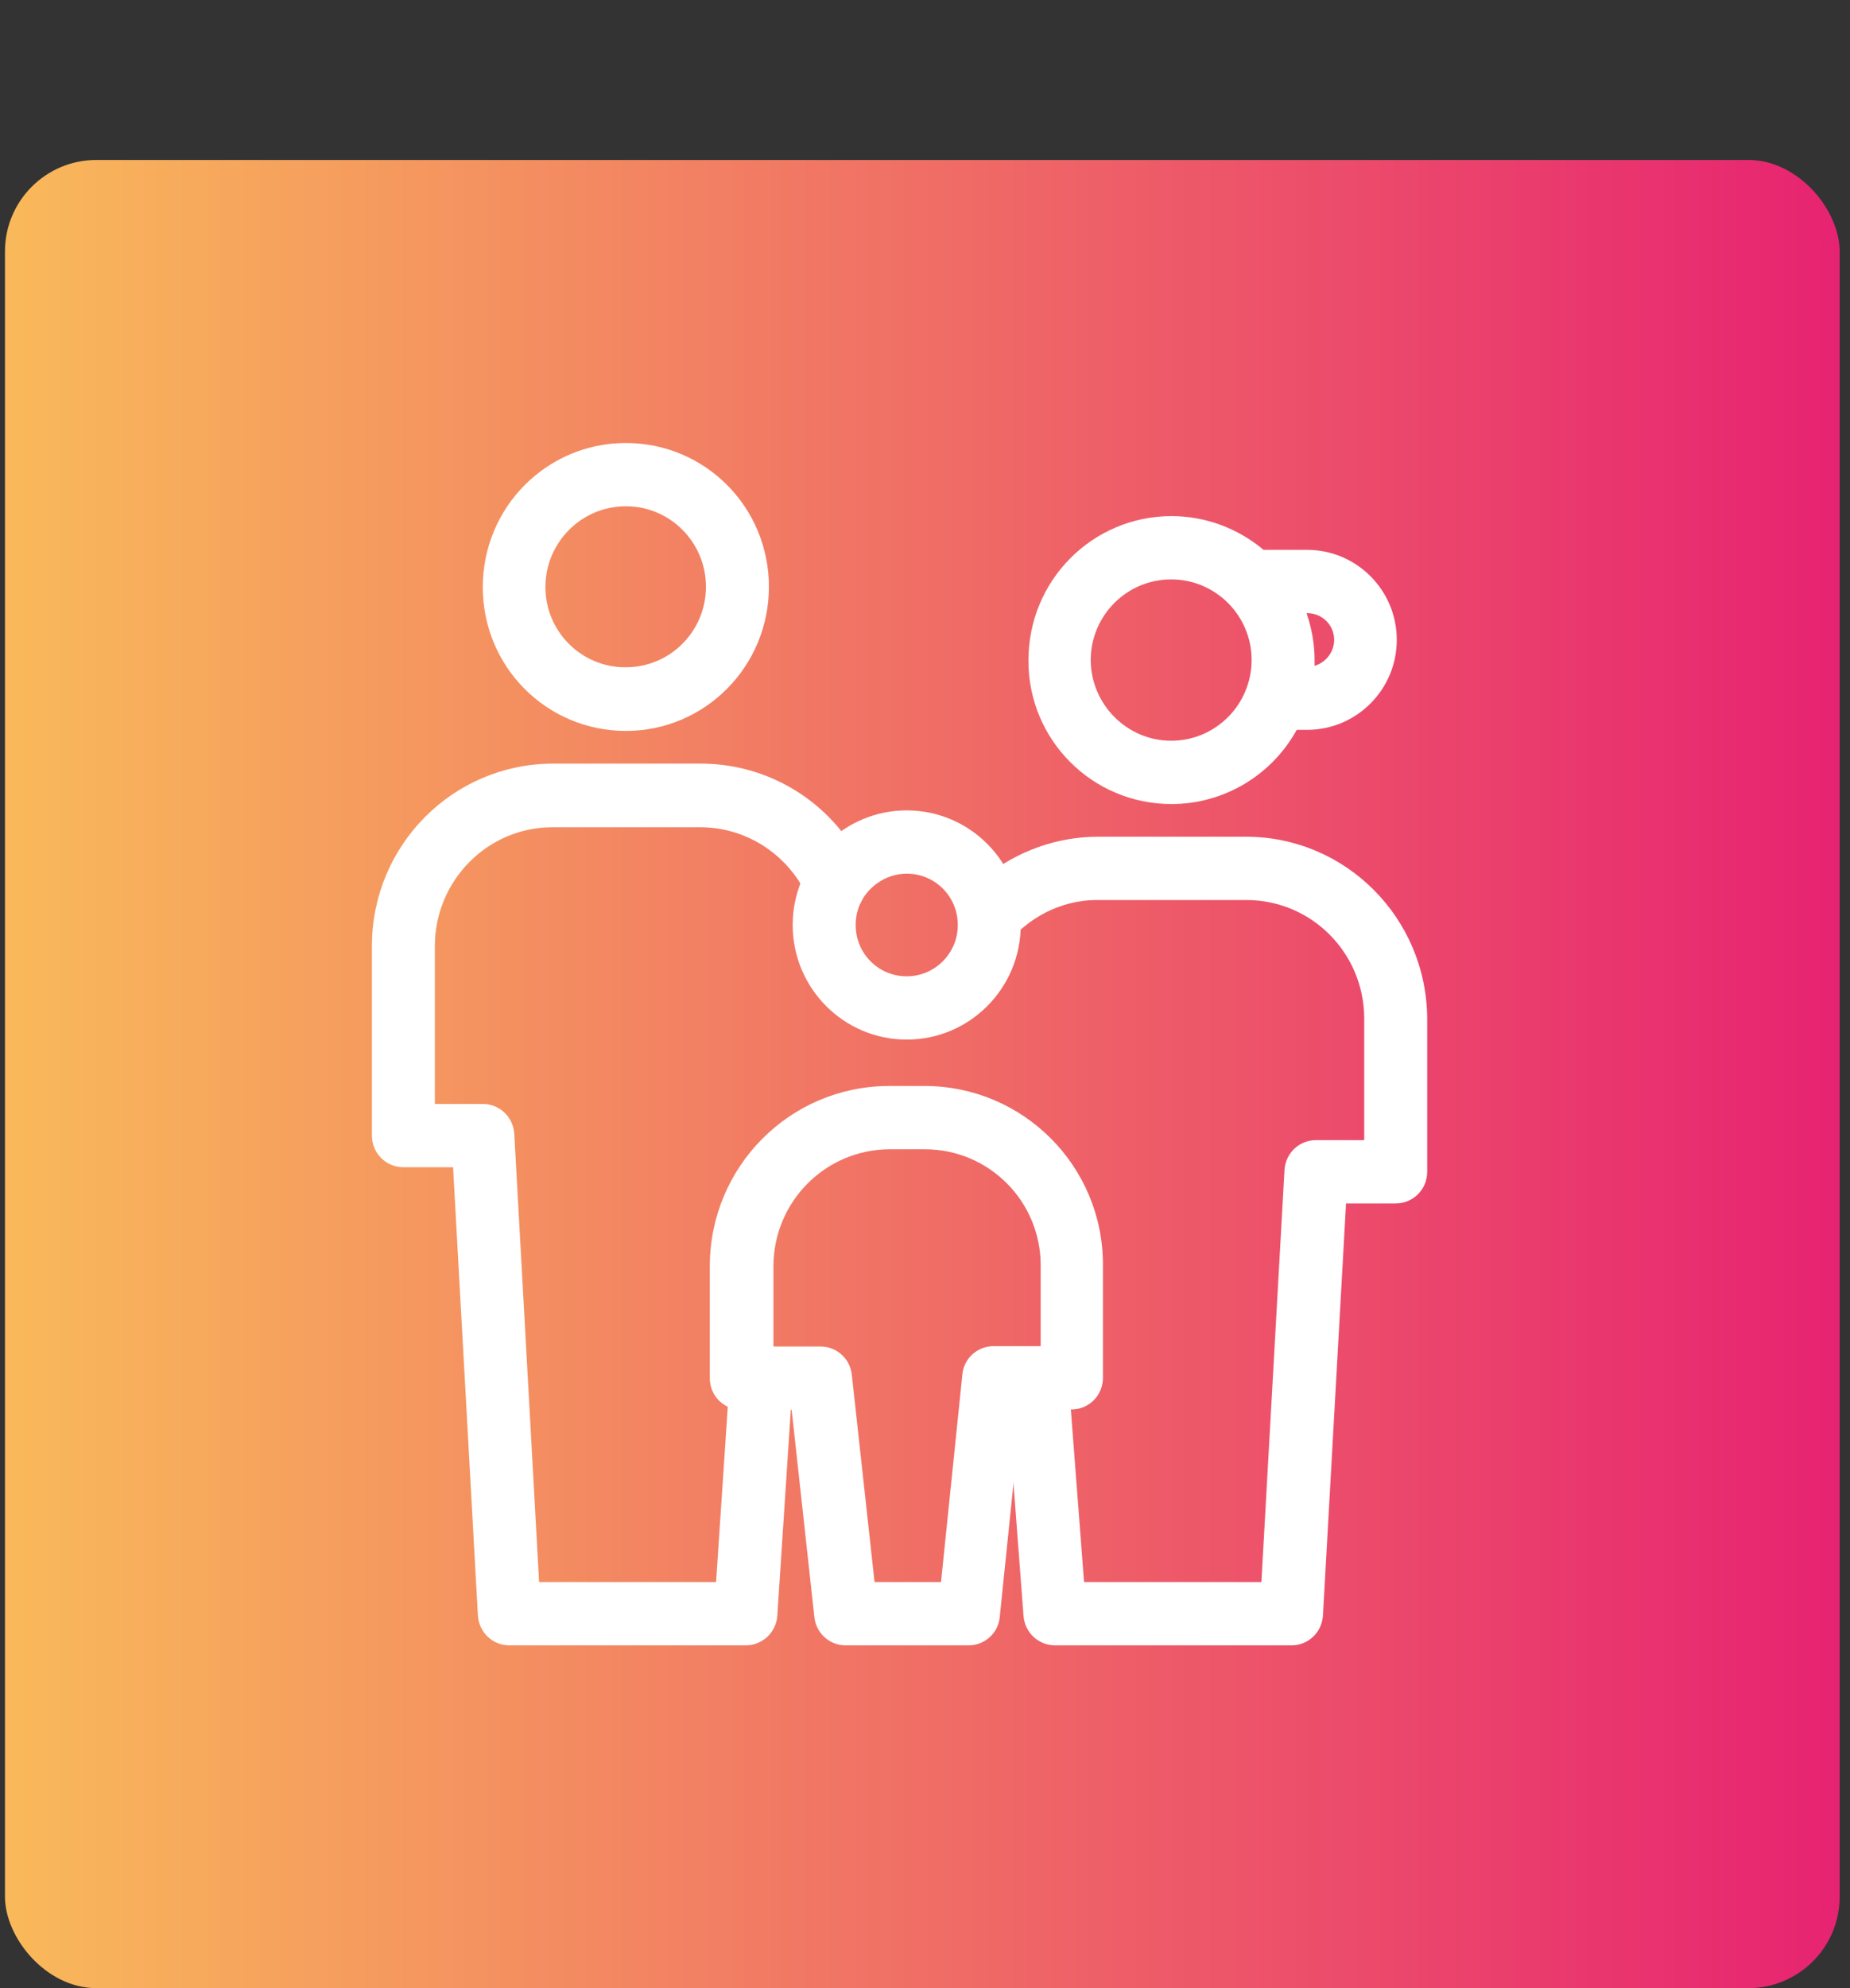 <svg width="81" height="87" viewBox="0 0 81 87" fill="none" xmlns="http://www.w3.org/2000/svg">
<rect x="0" y="0" width="81" height="87" fill="#333333" stroke="none"/>
<rect x="80.547" y="87" width="80.329" height="80" rx="4" transform="rotate(-180 80.547 87)" fill="url(#paint0_linear)"/>
<g clip-path="url(#clip0)">
<path d="M37.234 36.908C35.764 34.723 33.314 33.415 30.68 33.415H24.201C19.821 33.431 16.299 36.985 16.284 41.369V49.692C16.284 50.462 16.896 51.077 17.662 51.077H19.837L20.924 70.692C20.97 71.431 21.567 72 22.302 72H32.655C33.375 72 33.987 71.431 34.033 70.708L34.631 61.6C34.677 60.831 34.11 60.185 33.344 60.123C32.578 60.077 31.935 60.646 31.874 61.415L31.353 69.231H23.604L22.517 49.615C22.471 48.877 21.874 48.308 21.139 48.308H19.04V41.369C19.056 38.523 21.353 36.2 24.186 36.2H30.664C32.379 36.2 33.972 37.062 34.937 38.492C34.998 38.585 35.044 38.662 35.105 38.754V38.815C35.105 39.585 35.718 40.2 36.484 40.2C37.249 40.2 37.862 39.585 37.862 38.815V38.4C37.862 38.185 37.816 37.969 37.709 37.769C37.571 37.462 37.403 37.185 37.234 36.908Z" fill="white"/>
<path d="M27.402 31.985C30.863 31.985 33.666 29.169 33.666 25.677C33.666 22.185 30.863 19.385 27.402 19.385C23.941 19.385 21.138 22.2 21.138 25.692C21.138 29.185 23.941 31.985 27.402 31.985ZM23.88 25.692C23.88 23.738 25.457 22.154 27.402 22.154C29.347 22.154 30.909 23.738 30.909 25.677C30.909 27.631 29.332 29.2 27.402 29.2C25.457 29.215 23.88 27.631 23.88 25.692Z" fill="white"/>
<path d="M54.555 36.615H48.077C46.27 36.615 44.539 37.246 43.13 38.369C42.901 38.554 42.686 38.739 42.487 38.954C42.441 39 42.38 39.062 42.349 39.123L42.012 39.6L44.248 41.215L44.524 40.831C44.631 40.723 44.754 40.615 44.876 40.523C45.78 39.785 46.928 39.369 48.092 39.385H54.57C57.419 39.385 59.716 41.692 59.731 44.554V49.892H57.618C56.883 49.892 56.285 50.462 56.24 51.2L55.229 69.231H47.464L46.836 61.031L44.095 61.246L44.815 70.723C44.876 71.446 45.473 72 46.193 72H56.546C57.281 72 57.878 71.431 57.924 70.692L58.935 52.662H61.11C61.875 52.662 62.488 52.046 62.488 51.277V44.554C62.457 40.169 58.92 36.615 54.555 36.615Z" fill="white"/>
<path d="M51.293 35.185C53.575 35.185 55.673 33.938 56.776 31.938H57.251C59.41 31.923 61.156 30.169 61.156 28C61.156 25.831 59.41 24.077 57.251 24.061H55.321C54.188 23.108 52.763 22.585 51.293 22.585C47.832 22.585 45.029 25.4 45.029 28.892C45.014 32.369 47.817 35.185 51.293 35.185ZM58.414 28C58.414 28.523 58.062 28.985 57.557 29.138C57.557 29.061 57.557 28.969 57.557 28.892C57.557 28.185 57.434 27.492 57.205 26.831H57.235C57.894 26.831 58.414 27.354 58.414 28ZM47.755 28.892C47.755 26.938 49.333 25.354 51.278 25.354C53.223 25.354 54.8 26.938 54.8 28.877C54.8 30.831 53.223 32.415 51.278 32.415C49.348 32.415 47.771 30.831 47.755 28.892Z" fill="white"/>
<path d="M40.481 47.523H38.904C34.585 47.538 31.093 51.046 31.078 55.385V60.308C31.078 61.077 31.69 61.692 32.456 61.692H34.661L35.657 70.769C35.733 71.477 36.331 72 37.02 72H42.41C43.115 72 43.712 71.462 43.773 70.754L44.708 61.677H46.913C47.679 61.677 48.291 61.062 48.291 60.292V55.369C48.307 51.031 44.8 47.523 40.481 47.523ZM43.498 58.908C42.793 58.908 42.196 59.446 42.135 60.154L41.201 69.231H38.291L37.295 60.154C37.219 59.446 36.622 58.923 35.932 58.923H33.865V55.385C33.88 52.569 36.147 50.308 38.934 50.292H40.496C43.299 50.292 45.565 52.569 45.565 55.369V58.908H43.498Z" fill="white"/>
<path d="M39.7 45.492C42.456 45.492 44.692 43.246 44.692 40.477C44.692 37.708 42.456 35.462 39.7 35.462C36.943 35.462 34.707 37.708 34.707 40.477C34.707 43.246 36.943 45.492 39.7 45.492ZM37.464 40.477C37.464 39.877 37.693 39.308 38.122 38.892C38.536 38.477 39.118 38.231 39.7 38.231C40.94 38.231 41.936 39.231 41.936 40.477C41.936 41.723 40.925 42.723 39.7 42.723C38.459 42.723 37.464 41.723 37.464 40.477Z" fill="white"/>
</g>
<defs>
<linearGradient id="paint0_linear" x1="160.876" y1="127" x2="80.547" y2="127" gradientUnits="userSpaceOnUse">
<stop stop-color="#F9B95A"/>
<stop offset="1" stop-color="#E72371"/>
</linearGradient>
<clipPath id="clip0">
<rect width="46.189" height="72" fill="white" transform="translate(16.284)"/>
</clipPath>
</defs>
</svg>
